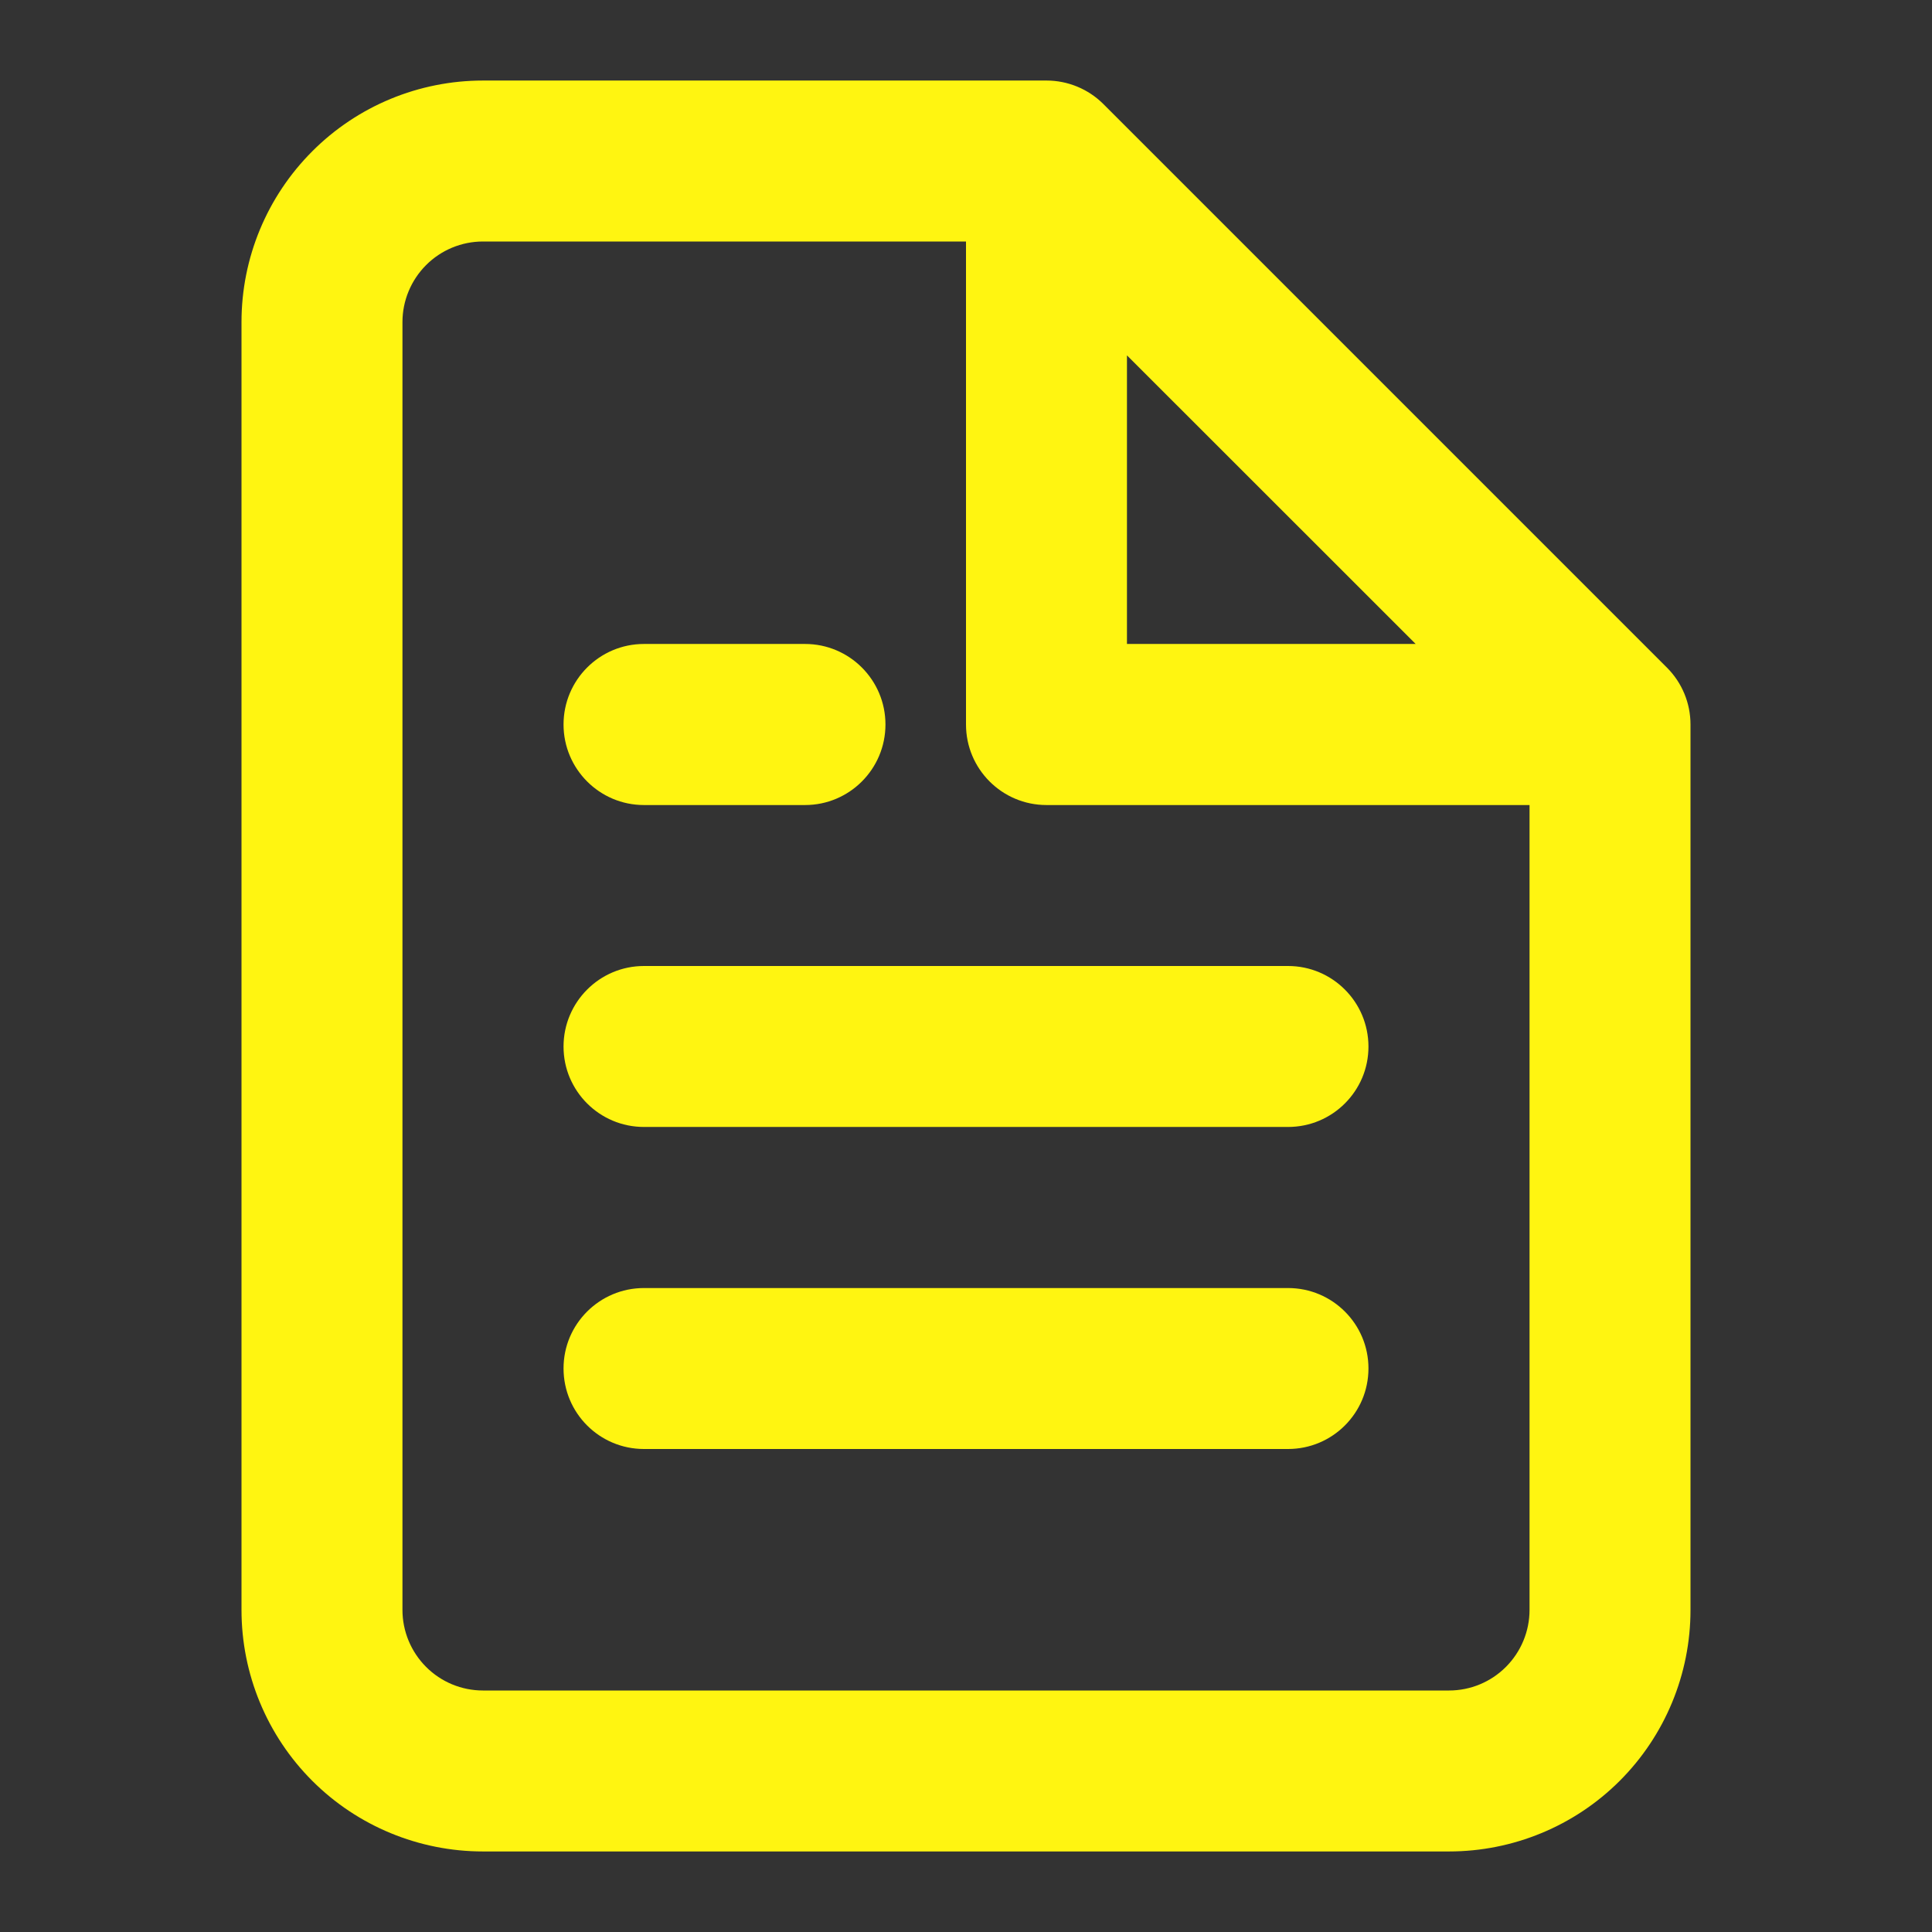 <svg width="16" height="16" viewBox="0 0 16 16" fill="none" xmlns="http://www.w3.org/2000/svg">
<rect x="0" y="0" width="16" height="16" fill="#333333" stroke="none"/>
<path fill-rule="evenodd" clip-rule="evenodd" d="M4 0.667C3.47 0.667 2.961 0.877 2.586 1.253C2.211 1.628 2 2.136 2 2.667V13.333C2 13.864 2.211 14.373 2.586 14.748C2.961 15.123 3.47 15.333 4 15.333H12C12.53 15.333 13.039 15.123 13.414 14.748C13.789 14.373 14 13.864 14 13.333V6C14 5.823 13.93 5.654 13.805 5.529L9.138 0.862C9.013 0.737 8.843 0.667 8.667 0.667H4ZM3.529 2.195C3.654 2.07 3.823 2 4 2H8V6C8 6.368 8.298 6.667 8.667 6.667H12.667V13.333C12.667 13.51 12.596 13.68 12.471 13.805C12.346 13.93 12.177 14 12 14H4C3.823 14 3.654 13.93 3.529 13.805C3.404 13.68 3.333 13.51 3.333 13.333V2.667C3.333 2.49 3.404 2.32 3.529 2.195ZM11.724 5.333L9.333 2.943V5.333H11.724ZM5.333 5.333C4.965 5.333 4.667 5.632 4.667 6C4.667 6.368 4.965 6.667 5.333 6.667H6.667C7.035 6.667 7.333 6.368 7.333 6C7.333 5.632 7.035 5.333 6.667 5.333H5.333ZM4.667 8.667C4.667 8.299 4.965 8 5.333 8H10.667C11.035 8 11.333 8.299 11.333 8.667C11.333 9.035 11.035 9.333 10.667 9.333H5.333C4.965 9.333 4.667 9.035 4.667 8.667ZM4.667 11.333C4.667 10.965 4.965 10.667 5.333 10.667H10.667C11.035 10.667 11.333 10.965 11.333 11.333C11.333 11.702 11.035 12 10.667 12H5.333C4.965 12 4.667 11.702 4.667 11.333Z" fill="#FFF511"/>
</svg>
